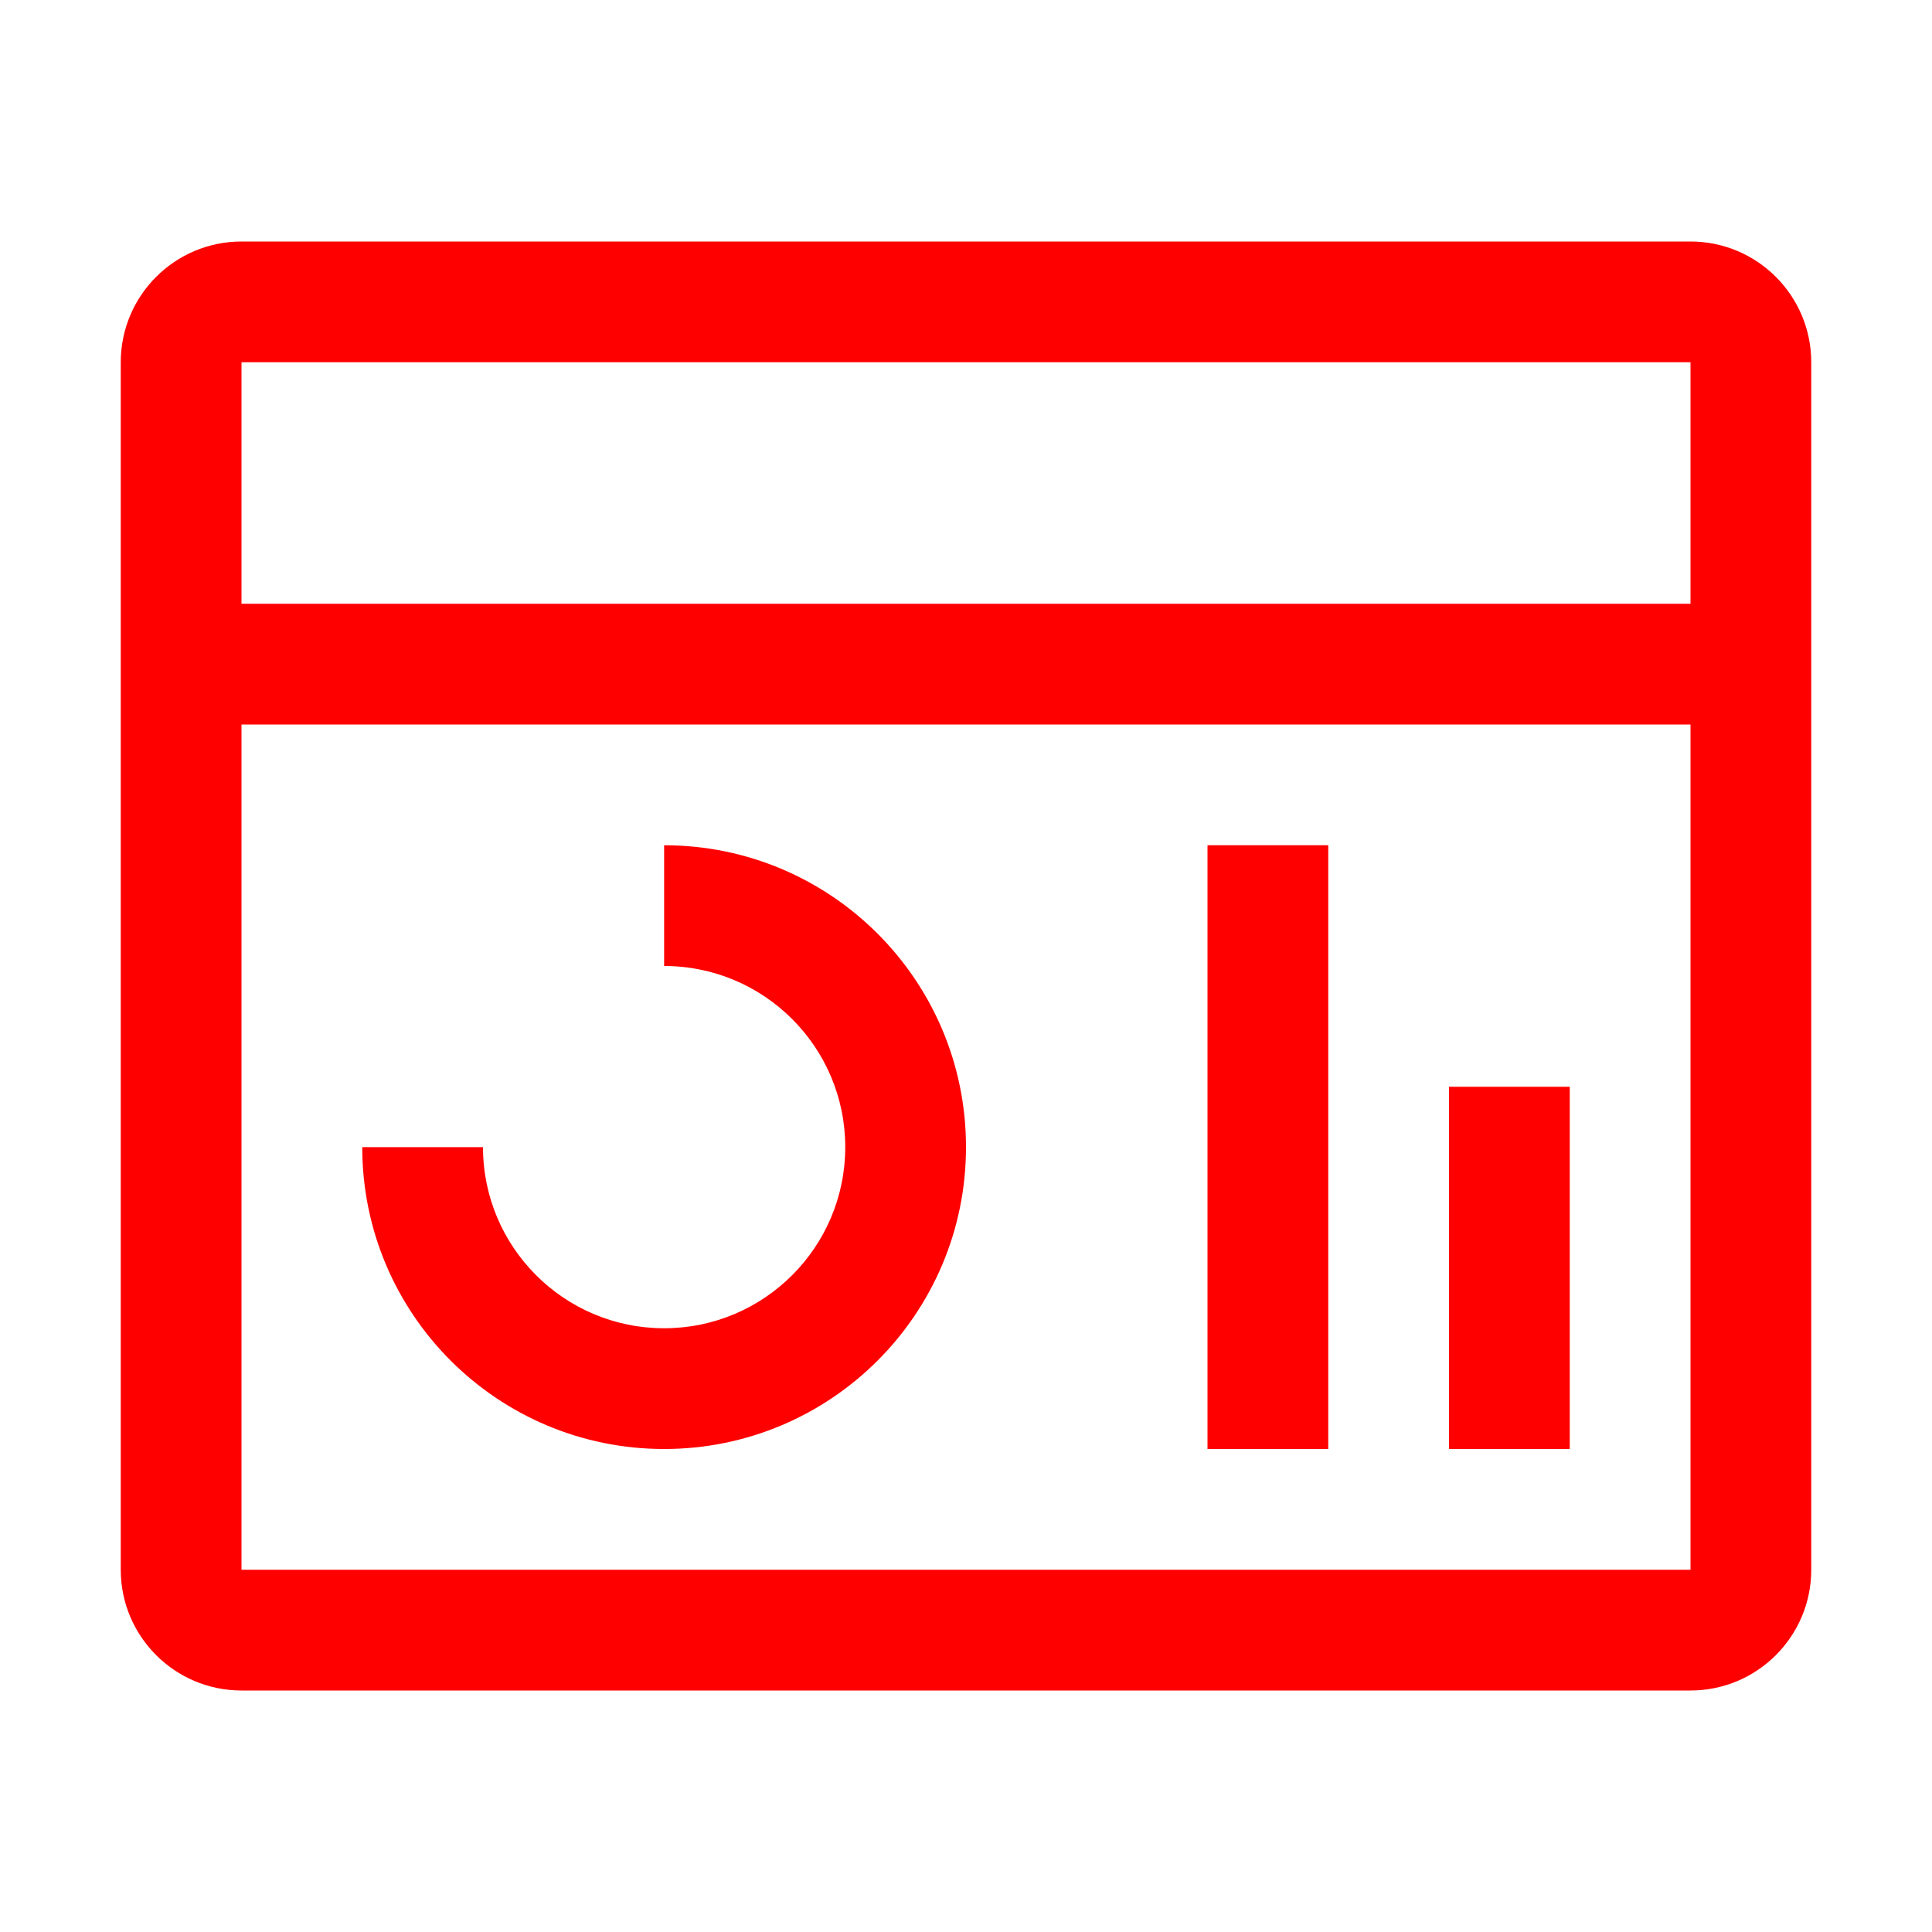 <svg height="16" viewBox="0 0 16 16" width="16" xmlns="http://www.w3.org/2000/svg"><path d="m14 2c.552 0 1 .448 1 1v10c0 .552-.448 1-1 1h-12c-.552 0-1-.448-1-1v-10c0-.552.448-1 1-1zm0 4h-12v7h12zm-8.5 1c1.381 0 2.5 1.119 2.5 2.5 0 1.381-1.119 2.5-2.5 2.5s-2.5-1.119-2.5-2.5h1c0 .828.672 1.5 1.5 1.5s1.5-.672 1.5-1.5c0-.828-.672-1.5-1.5-1.5zm5.5 0v5h-1v-5zm2 2v3h-1v-3zm1-6h-12v2h12z" fill="#f00"/></svg>